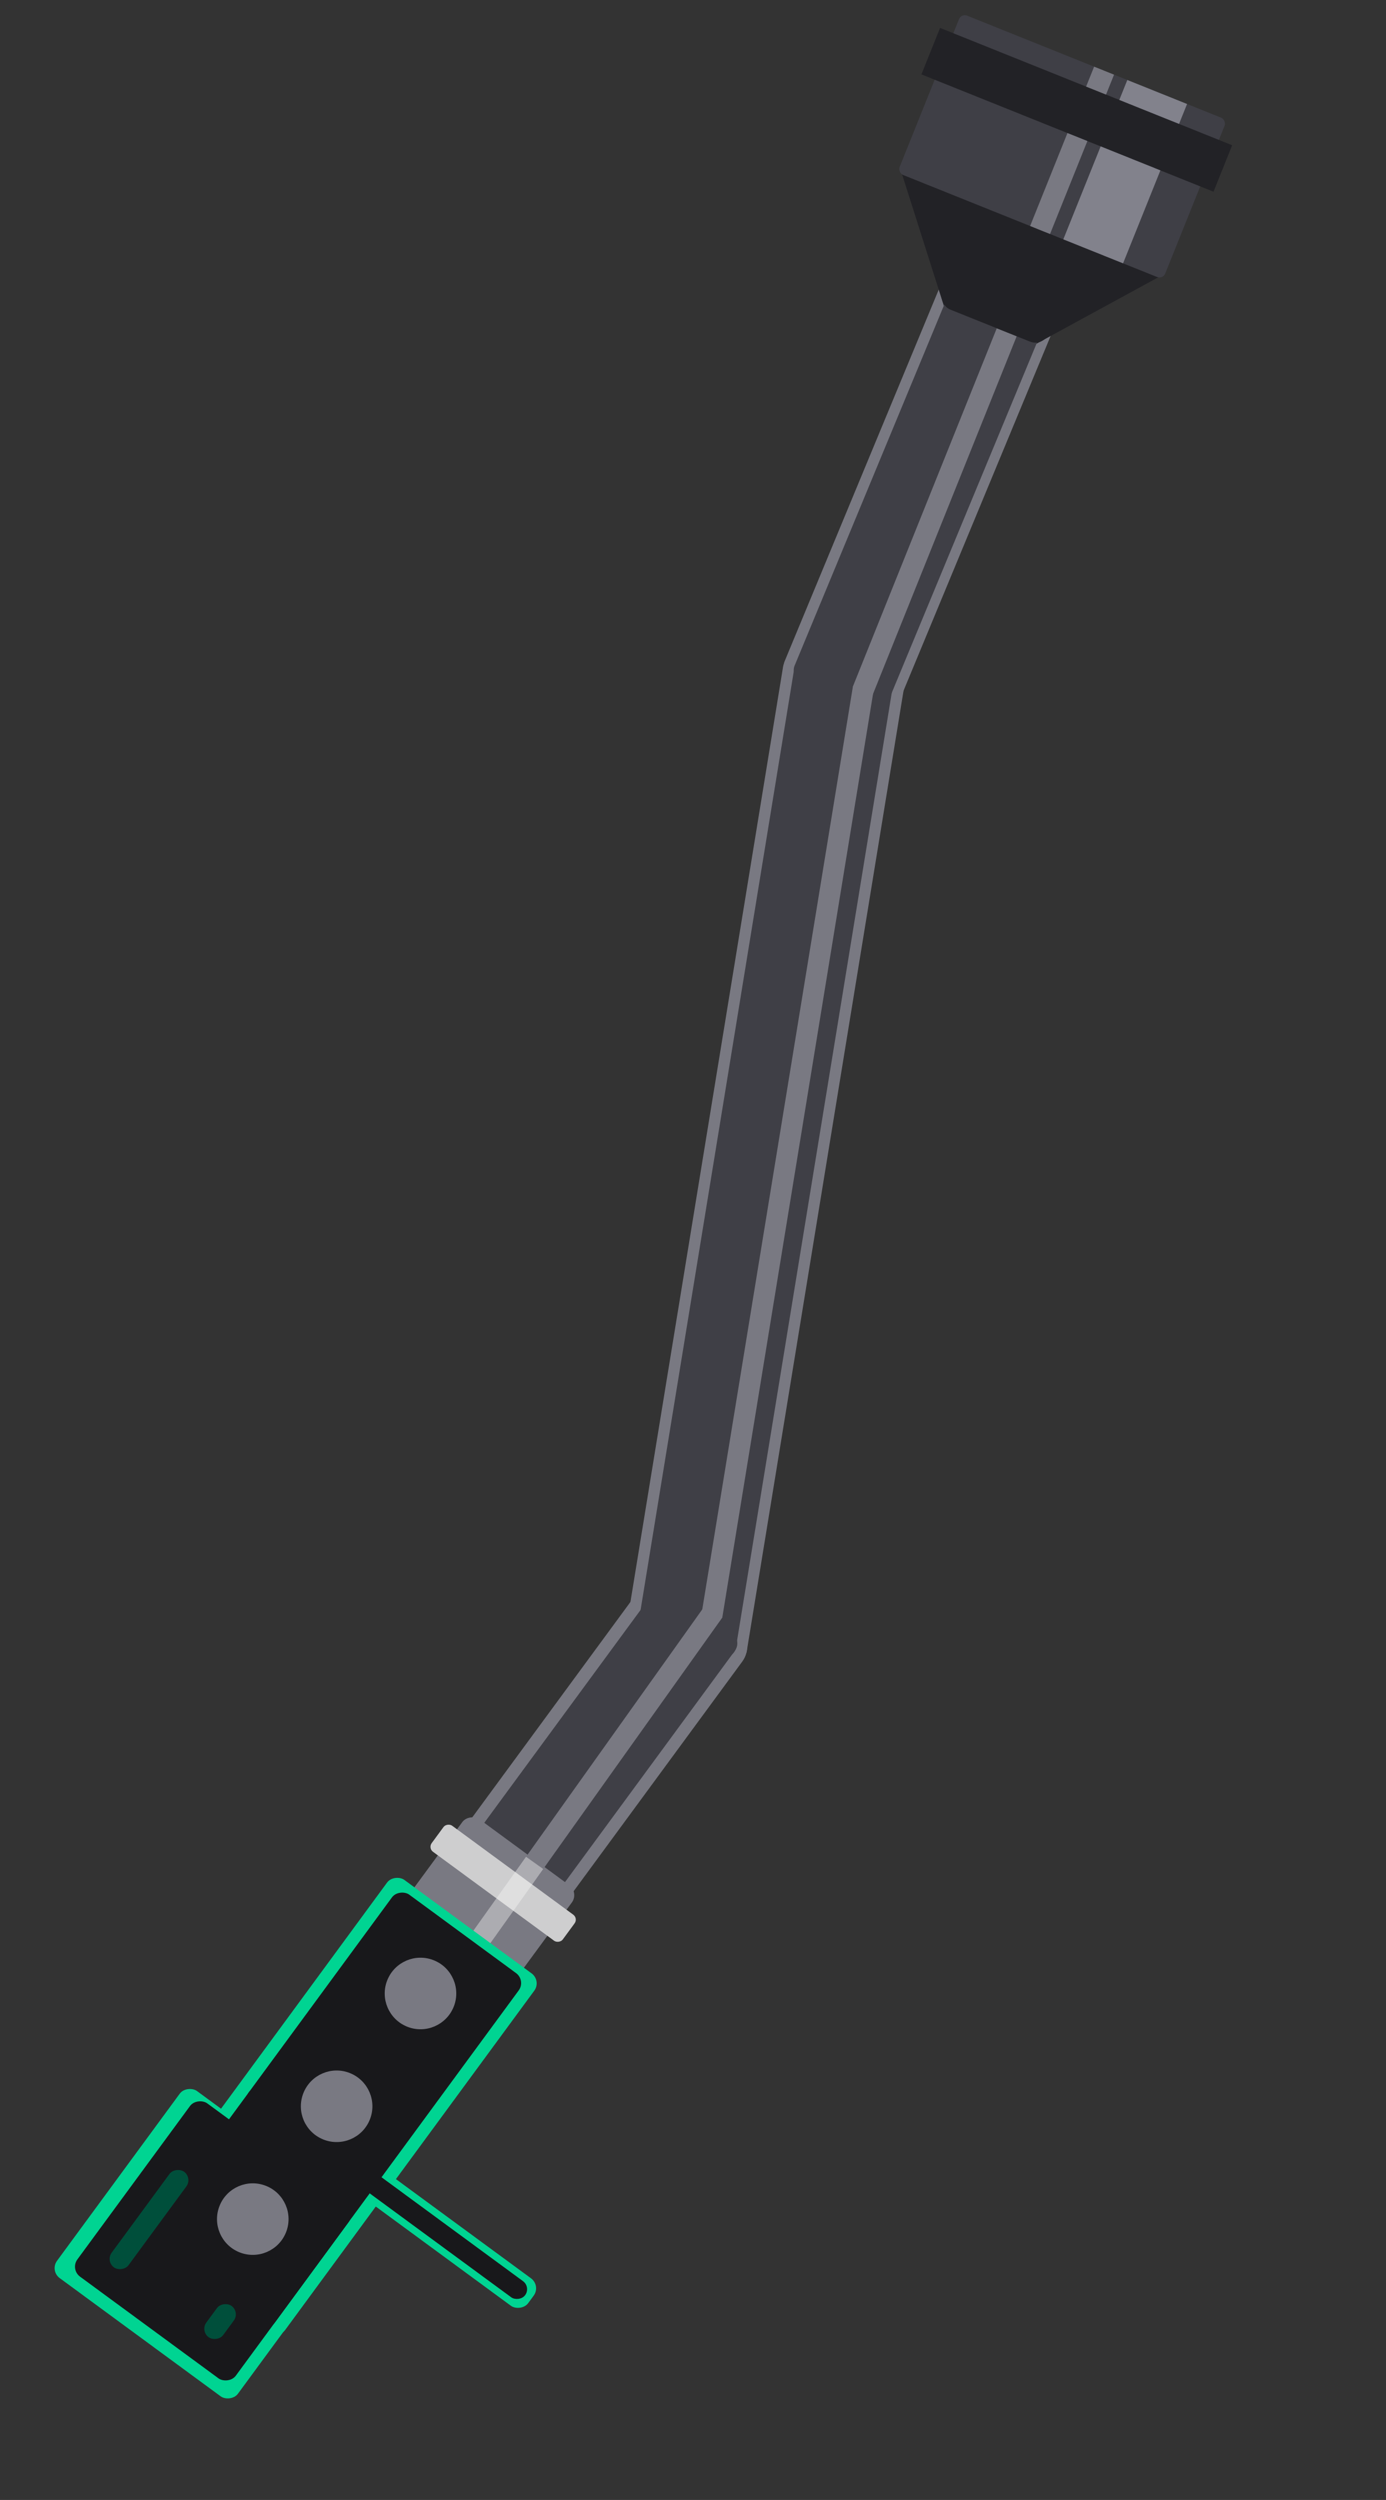 <svg width="224" height="404" viewBox="0 0 224 404" fill="none" xmlns="http://www.w3.org/2000/svg">
<rect x="0" y="0" width="224" height="404" fill="#333333" stroke="none"/>
<rect x="122.341" y="265.274" width="56.214" height="20.269" rx="4" transform="rotate(126.292 122.341 265.274)" fill="#797982"/>
<rect x="146.461" y="108.963" width="161.869" height="19.84" rx="2" transform="rotate(99.27 146.461 108.963)" fill="#797982"/>
<rect x="171.016" y="51.36" width="70.232" height="19.574" rx="2" transform="rotate(112.523 171.016 51.36)" fill="#797982"/>
<path d="M158.543 60.436C157.439 61.038 156.06 60.484 155.679 59.286L145.782 28.146C145.27 26.534 146.864 25.054 148.433 25.684L187.019 41.182C188.588 41.812 188.715 43.984 187.231 44.794L158.543 60.436Z" fill="#222226"/>
<rect x="168.41" y="53.385" width="67.343" height="16.187" rx="2" transform="rotate(112.52 168.41 53.385)" fill="#3F3F46"/>
<rect x="144.659" y="108.669" width="161.688" height="16.187" rx="2" transform="rotate(99.27 144.659 108.669)" fill="#3F3F46"/>
<rect x="119.959" y="265.144" width="55.134" height="16.187" rx="2" transform="rotate(126.292 119.959 265.144)" fill="#3F3F46"/>
<rect x="141.203" y="111.489" width="151.934" height="3.405" transform="rotate(99.27 141.203 111.489)" fill="#797982"/>
<rect x="116.731" y="261.412" width="55.982" height="3.405" transform="rotate(125.467 116.731 261.412)" fill="#797982"/>
<rect x="161.094" y="53.047" width="3.469" height="62.435" transform="rotate(21.883 161.094 53.047)" fill="#797982"/>
<rect x="155.369" y="2.155" width="46.248" height="27.749" rx="1" transform="rotate(21.883 155.369 2.155)" fill="#3F3F46"/>
<rect x="151.931" y="4.512" width="50.873" height="8.093" transform="rotate(21.883 151.931 4.512)" fill="#222226"/>
<rect x="153.161" y="44.877" width="18.499" height="4.625" rx="2.312" transform="rotate(21.883 153.161 44.877)" fill="#222226"/>
<rect x="177.883" y="23.657" width="10.406" height="16.187" transform="rotate(21.883 177.883 23.657)" fill="#82828C"/>
<rect x="182.192" y="12.928" width="10.406" height="3.469" transform="rotate(21.883 182.192 12.928)" fill="#82828C"/>
<rect x="172.518" y="21.502" width="3.469" height="16.187" transform="rotate(21.883 172.518 21.502)" fill="#797982"/>
<rect x="176.827" y="10.774" width="3.469" height="3.469" transform="rotate(21.883 176.827 10.774)" fill="#797982"/>
<rect x="93.603" y="305.835" width="23.798" height="21.96" rx="2" transform="rotate(126.292 93.603 305.835)" fill="#797982"/>
<rect x="93.458" y="310.011" width="5.227" height="26.29" rx="1" transform="rotate(126.292 93.458 310.011)" fill="#CECECF"/>
<rect x="87.79" y="302.034" width="17.3" height="3.405" transform="rotate(125.467 87.79 302.034)" fill="#F8F8F8" fill-opacity="0.4"/>
<rect x="59.472" y="358.214" width="37.498" height="36.283" rx="2" transform="rotate(126.292 59.472 358.214)" fill="#00D492"/>
<rect x="87.437" y="369.369" width="5.501" height="56.557" rx="2" transform="rotate(126.292 87.437 369.369)" fill="#00D492"/>
<rect x="87.531" y="320.09" width="72.042" height="29.518" rx="2" transform="rotate(126.292 87.531 320.09)" fill="#00D492"/>
<rect x="85.017" y="320.044" width="70.59" height="25.411" rx="2" transform="rotate(126.292 85.017 320.044)" fill="#18181B"/>
<rect x="85.829" y="369.598" width="3.23" height="55.397" rx="1.615" transform="rotate(126.292 85.829 369.598)" fill="#18181B"/>
<rect x="57.489" y="357.53" width="34.74" height="31.762" rx="2" transform="rotate(126.292 57.489 357.53)" fill="#18181B"/>
<rect x="31.123" y="351.967" width="19.168" height="3.391" rx="1.695" transform="rotate(126.292 31.123 351.967)" fill="#004F3B"/>
<rect x="38.79" y="373.646" width="6.272" height="3.391" rx="1.695" transform="rotate(126.292 38.79 373.646)" fill="#004F3B"/>
<circle cx="67.958" cy="322.152" r="5.781" transform="rotate(21.883 67.958 322.152)" fill="#797982"/>
<circle cx="54.405" cy="340.382" r="5.781" transform="rotate(21.883 54.405 340.382)" fill="#797982"/>
<circle cx="40.853" cy="358.613" r="5.781" transform="rotate(21.883 40.853 358.613)" fill="#797982"/>
</svg>
